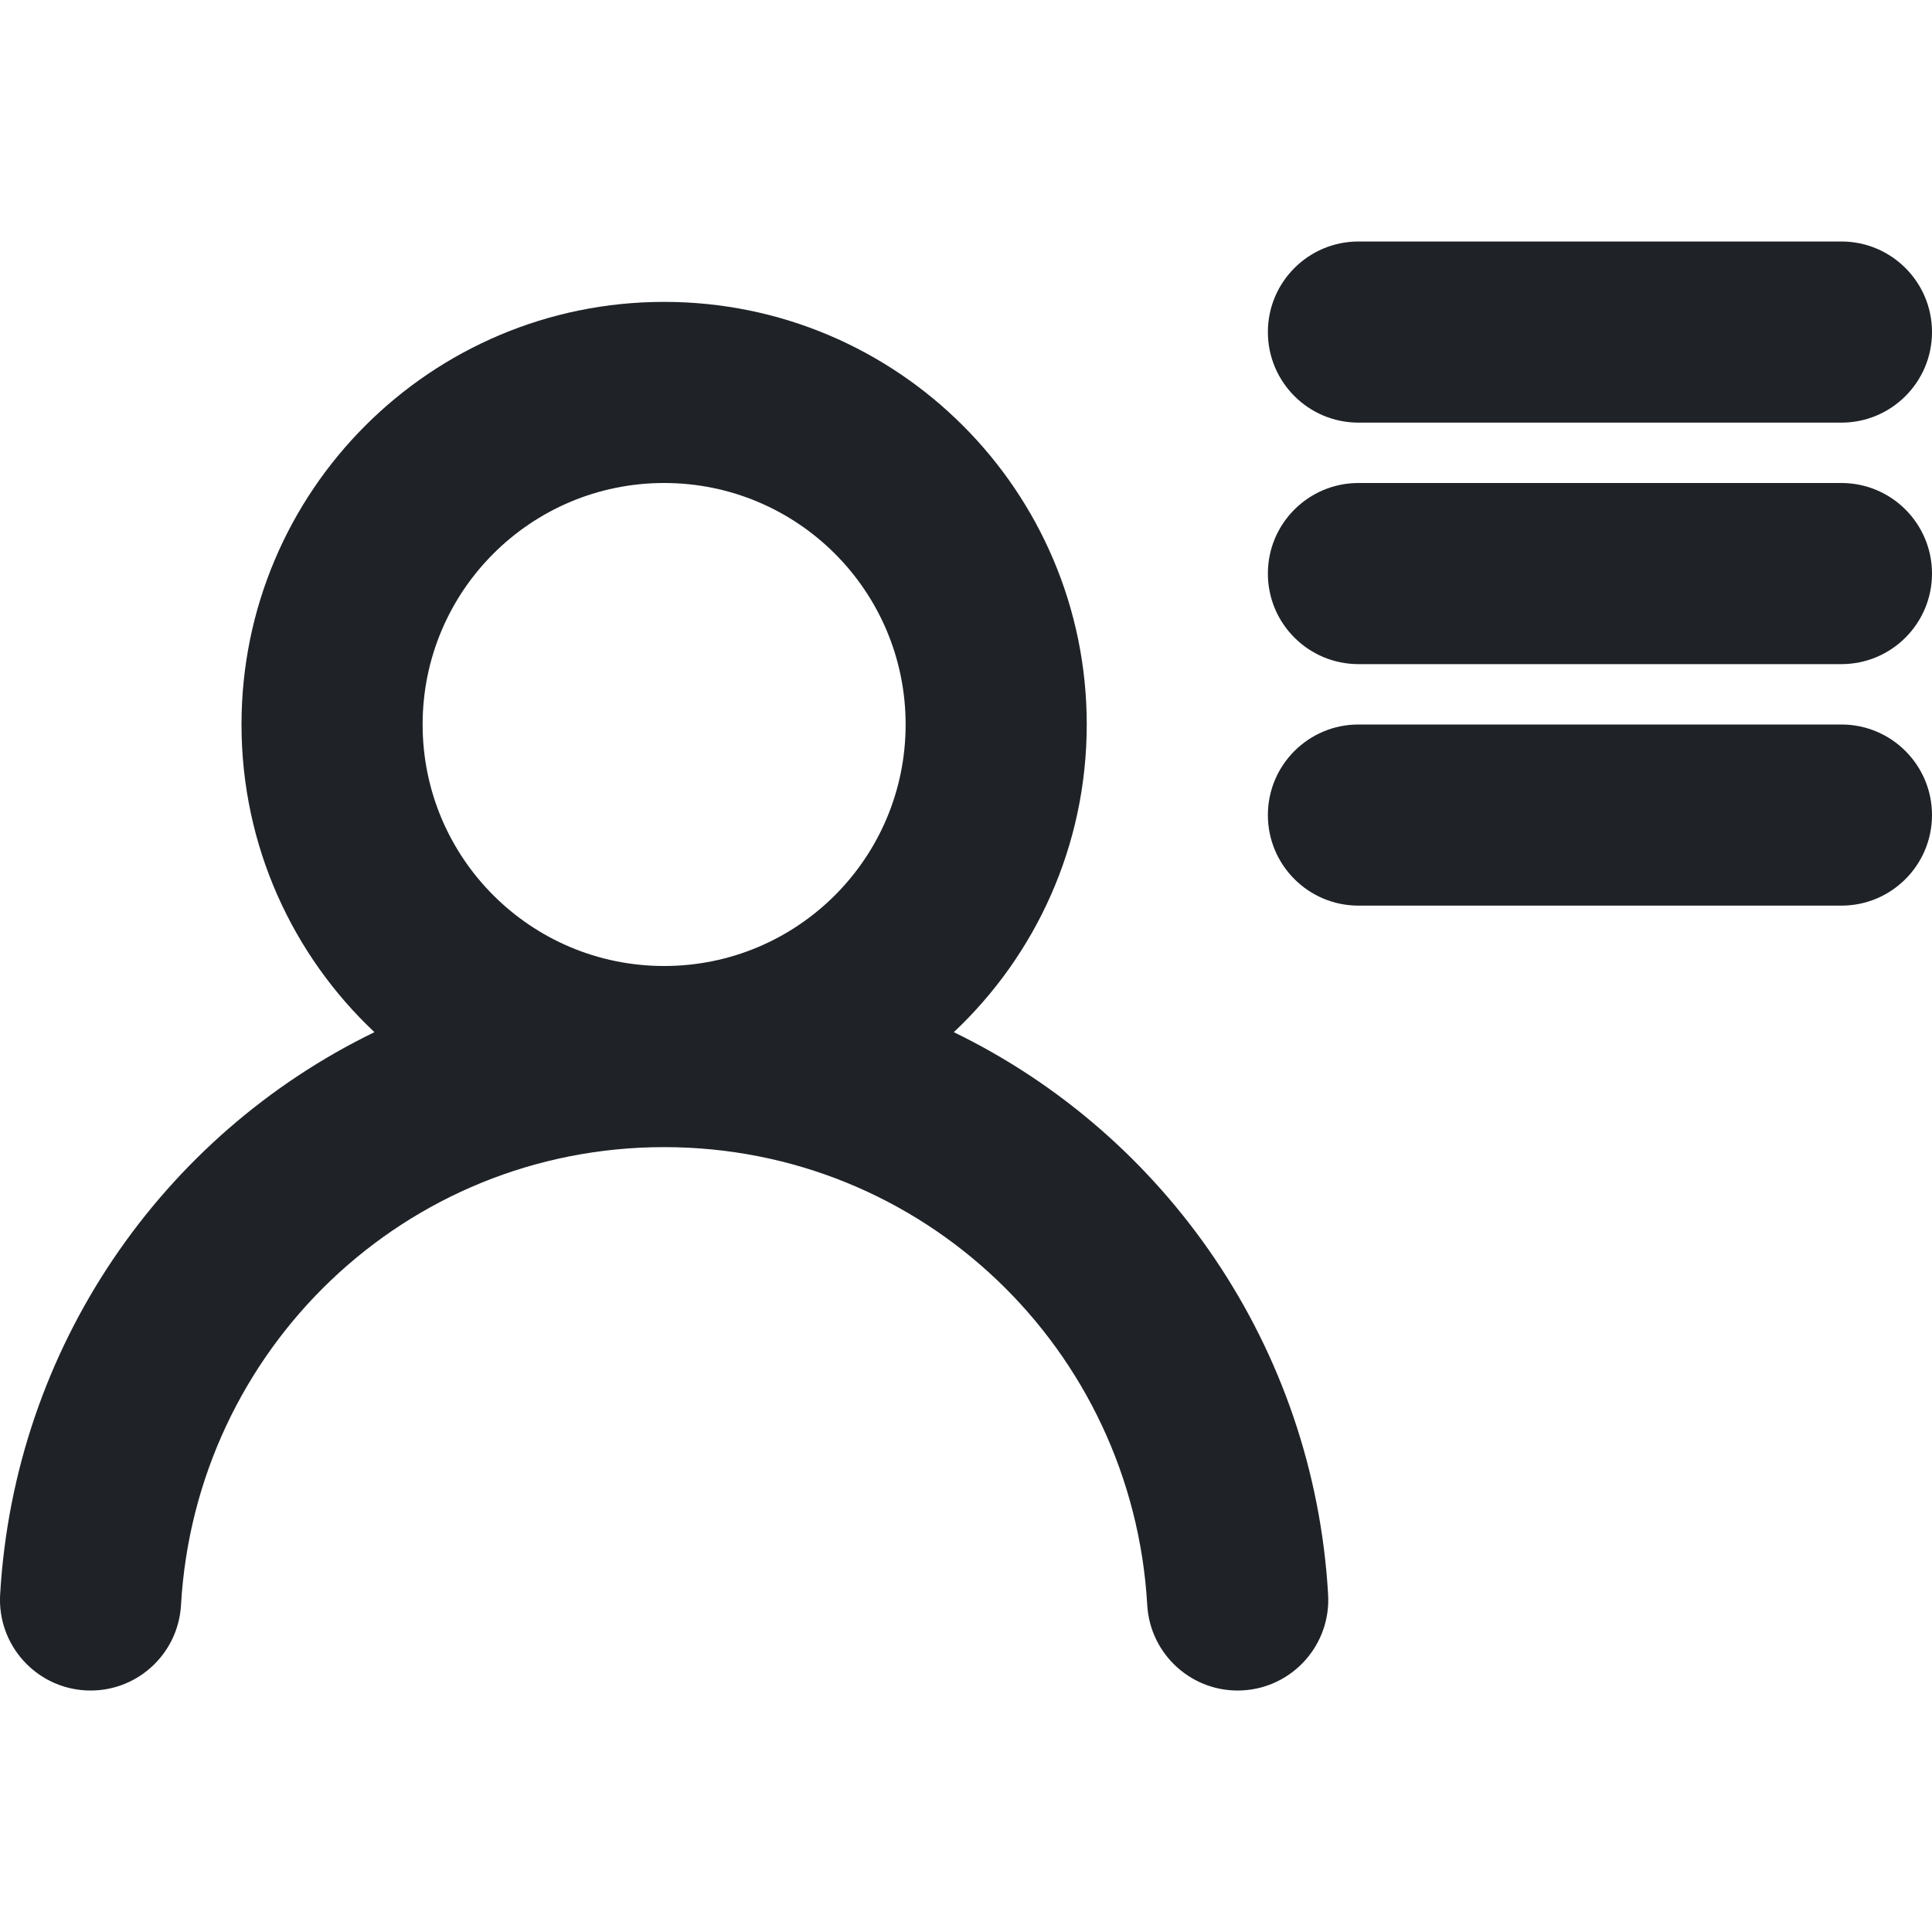 <svg width="16" height="16" viewBox="0 0 16 16" fill="none" xmlns="http://www.w3.org/2000/svg">
<g clip-path="url(#clip0_35_1867)">
<path d="M16 2.75C16 2.336 15.664 2 15.25 2H11.25C10.836 2 10.5 2.336 10.5 2.75C10.5 3.164 10.836 3.5 11.25 3.5L15.25 3.5C15.664 3.5 16 3.164 16 2.75Z" fill="#1F2328"/>
<path fill-rule="evenodd" clip-rule="evenodd" d="M9 6C9 7.004 8.577 7.91 7.899 8.548C9.653 9.399 10.881 11.155 10.999 13.207C11.022 13.621 10.706 13.975 10.293 13.999C9.879 14.023 9.525 13.706 9.501 13.293C9.38 11.174 7.642 9.5 5.5 9.5C3.358 9.5 1.62 11.174 1.499 13.293C1.475 13.706 1.121 14.023 0.707 13.999C0.294 13.975 -0.022 13.621 0.001 13.207C0.119 11.155 1.347 9.399 3.101 8.548C2.423 7.91 2 7.004 2 6C2 4.067 3.567 2.5 5.5 2.5C7.433 2.5 9 4.067 9 6ZM3.5 6C3.5 4.895 4.395 4 5.5 4C6.605 4 7.5 4.895 7.5 6C7.5 7.105 6.605 8 5.5 8C4.395 8 3.5 7.105 3.5 6Z" fill="#1F2328"/>
<path d="M15.25 4C15.664 4 16 4.336 16 4.75C16 5.164 15.664 5.5 15.25 5.5H11.25C10.836 5.5 10.5 5.164 10.5 4.75C10.5 4.336 10.836 4 11.25 4H15.25Z" fill="#1F2328"/>
<path d="M16 6.75C16 6.336 15.664 6 15.25 6H11.25C10.836 6 10.5 6.336 10.5 6.75C10.5 7.164 10.836 7.5 11.25 7.5H15.25C15.664 7.5 16 7.164 16 6.75Z" fill="#1F2328"/>
</g>
<defs>
<clipPath id="clip0_35_1867">
<rect width="16" height="16" fill="white"/>
</clipPath>
</defs>
</svg>
